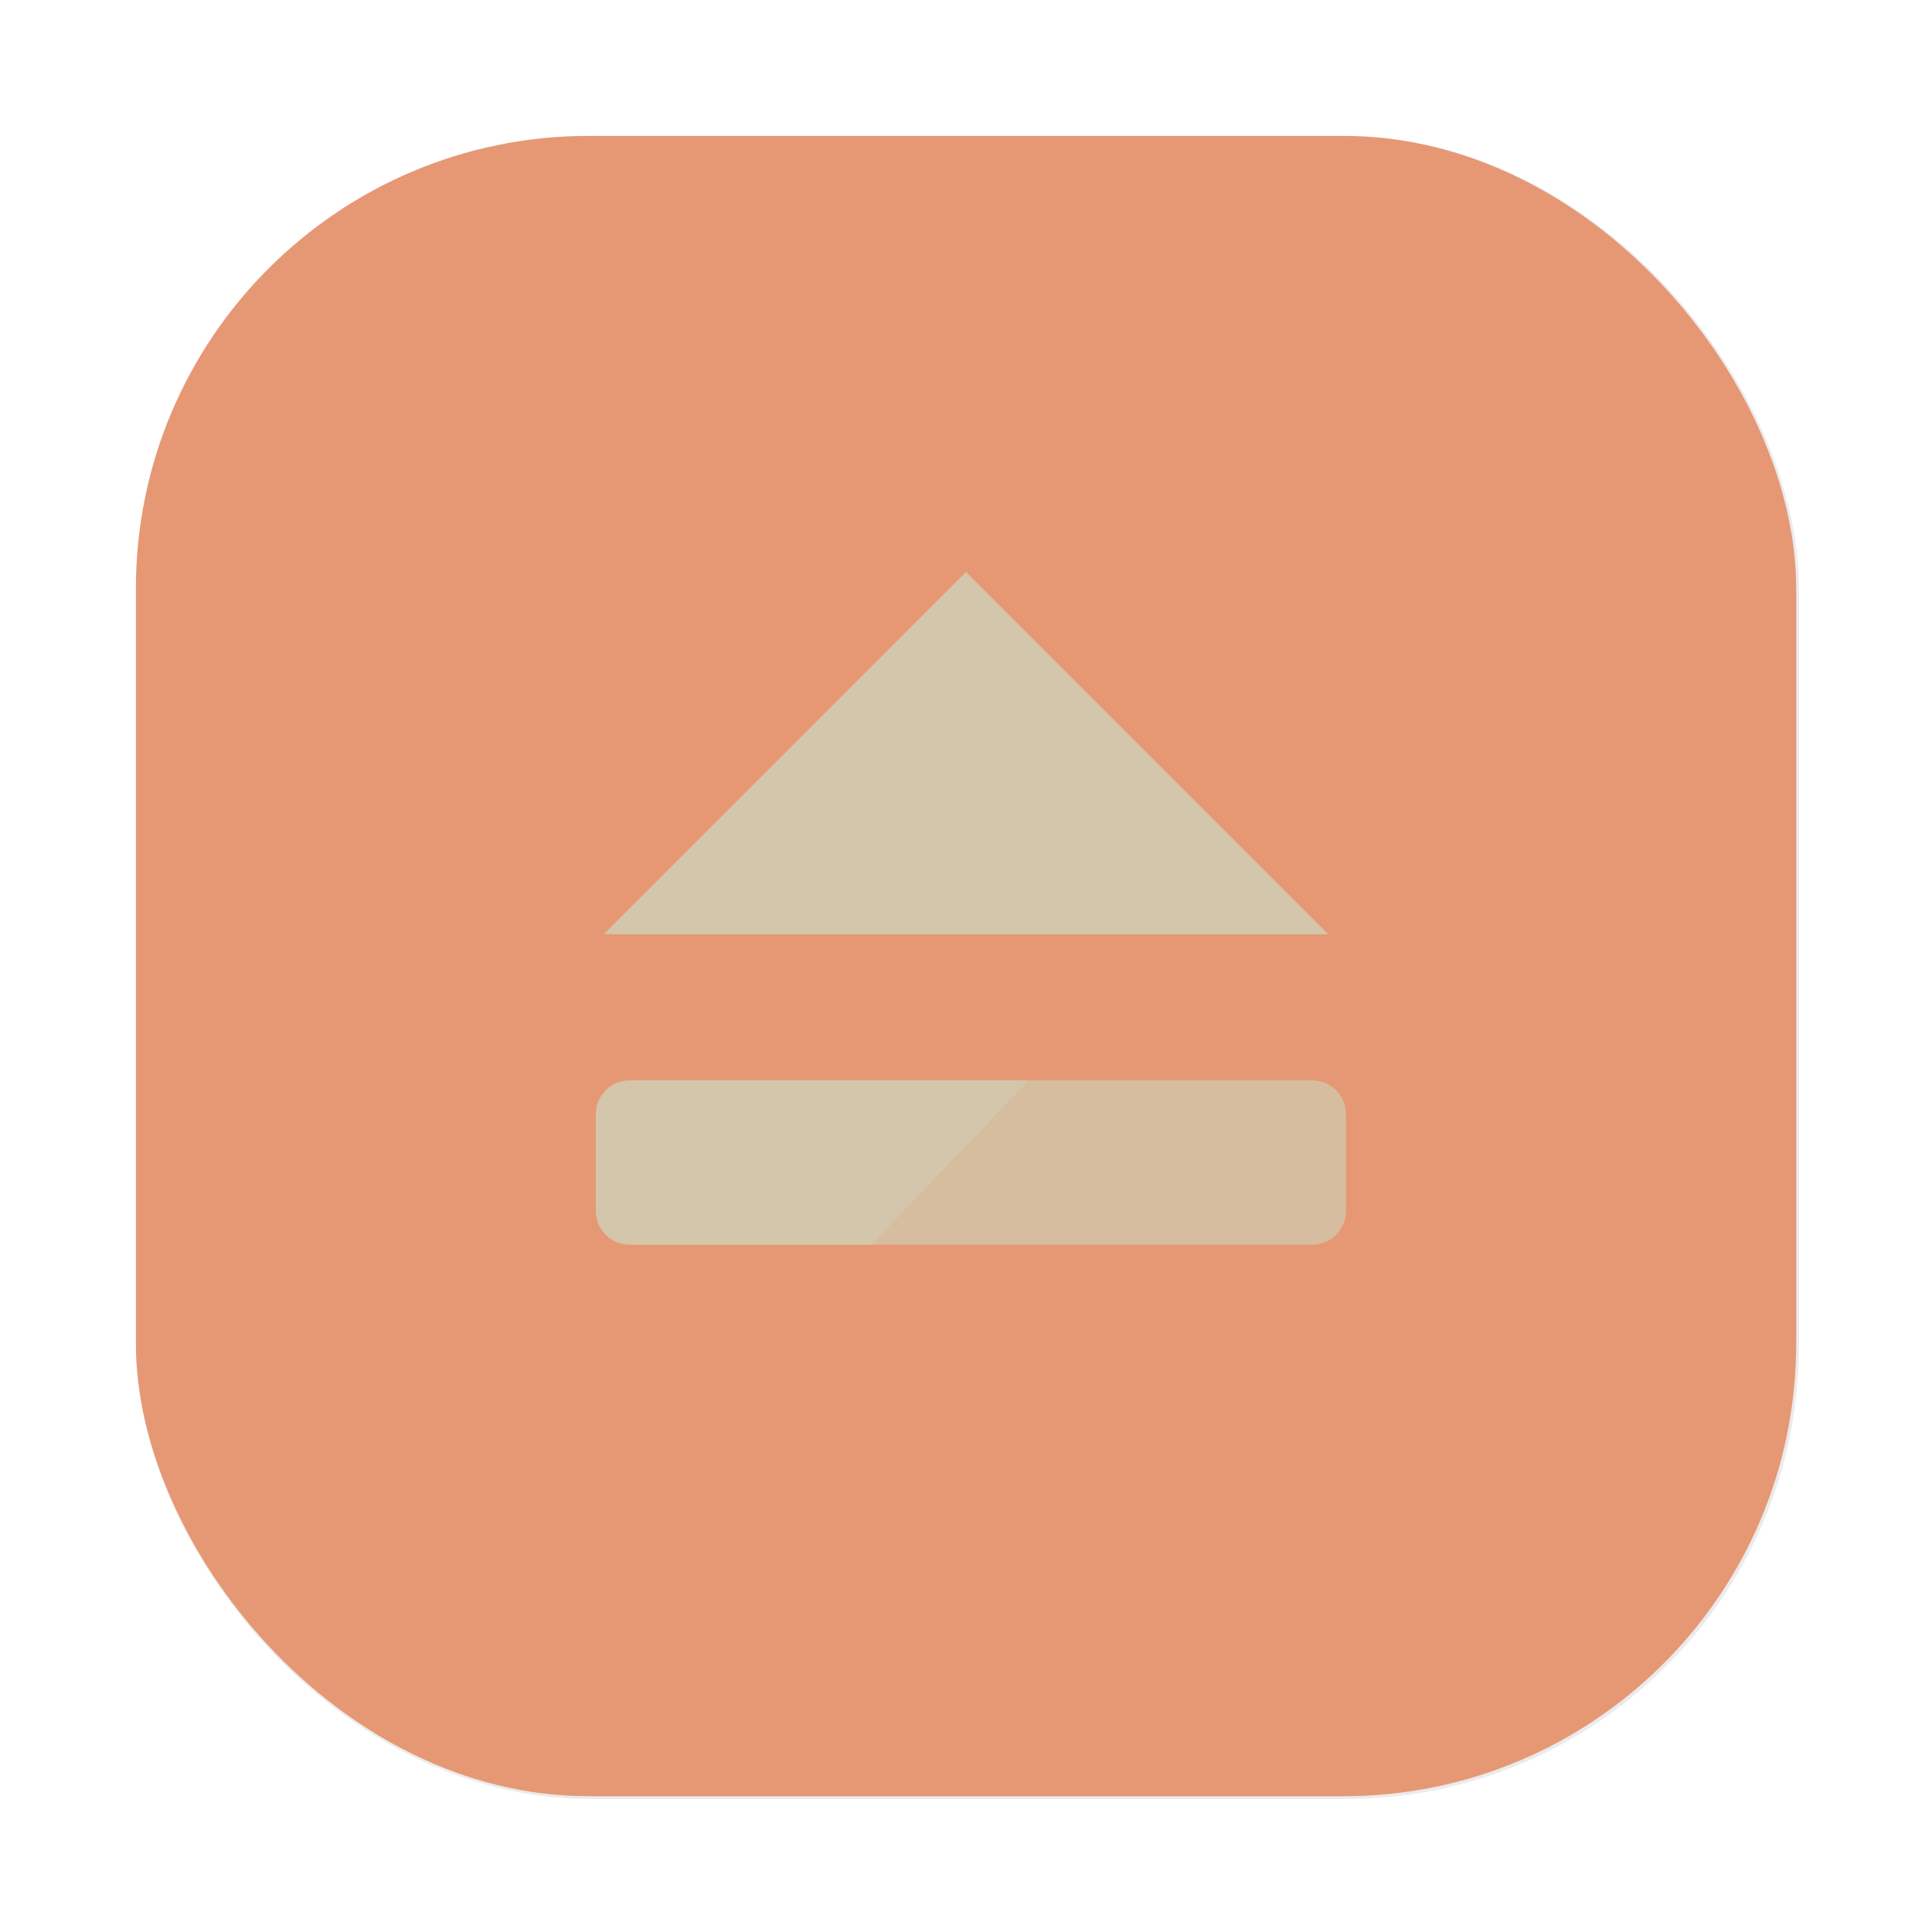 <?xml version="1.0" encoding="UTF-8" standalone="no"?>
<svg
   xmlns:dc="http://purl.org/dc/elements/1.1/"
   xmlns:cc="http://creativecommons.org/ns#"
   xmlns:rdf="http://www.w3.org/1999/02/22-rdf-syntax-ns#"
   xmlns:svg="http://www.w3.org/2000/svg"
   xmlns="http://www.w3.org/2000/svg"
   xmlns:xlink="http://www.w3.org/1999/xlink"
   xmlns:sodipodi="http://sodipodi.sourceforge.net/DTD/sodipodi-0.dtd"
   xmlns:inkscape="http://www.inkscape.org/namespaces/inkscape"
   width="64"
   height="64"
   version="1.1"
   viewBox="0 0 16.933 16.933"
   id="svg35"
   sodipodi:docname="csd-automount.svg"
   inkscape:version="1.0.1 (3bc2e813f5, 2020-09-07)">
  <sodipodi:namedview
     pagecolor="#d3c6aa"
     bordercolor="#4f5b58"
     borderopacity="1"
     objecttolerance="10"
     gridtolerance="10"
     guidetolerance="10"
     inkscape:pageopacity="0"
     inkscape:pageshadow="2"
     inkscape:window-width="1920"
     inkscape:window-height="998"
     id="namedview37"
     showgrid="false"
     inkscape:zoom="3.6875"
     inkscape:cx="21.29818"
     inkscape:cy="31.154632"
     inkscape:window-x="0"
     inkscape:window-y="0"
     inkscape:window-maximized="1"
     inkscape:current-layer="svg35"
     inkscape:document-rotation="0" />
  <defs
     id="defs11">
    <linearGradient
       id="linearGradient11422"
       x1="-6.147"
       x2="-6.147"
       y1="-137.82"
       y2="-100.78"
       gradientTransform="matrix(0.53,0,0,0.53,-40.251,66.524)"
       gradientUnits="userSpaceOnUse">
      <stop
         stop-color="#384b55"
         offset="0"
         id="stop4" />
      <stop
         stop-color="#495156"
         offset="1"
         id="stop6" />
    </linearGradient>
    <style
       type="text/css"
       id="style9" />
    <filter
       color-interpolation-filters="sRGB"
       height="1.048"
       width="1.048"
       y="-.024"
       x="-.024"
       id="filter2761">
      <feGaussianBlur
         id="feGaussianBlur846"
         stdDeviation="0.146" />
    </filter>
    <linearGradient
       gradientUnits="userSpaceOnUse"
       gradientTransform="translate(23.247,0.215)"
       y2="1.108"
       y1="15.429"
       x2="15.644"
       x1="1.257"
       id="linearGradient4673">
      <stop
         id="stop849"
         offset="0"
         stop-color="#7fbbb3" />
      <stop
         id="stop851"
         offset="1"
         stop-color="#495156" />
    </linearGradient>
    <filter
       color-interpolation-filters="sRGB"
       height="1.048"
       width="1.048"
       y="-.024"
       x="-.024"
       id="filter2761-3">
      <feGaussianBlur
         id="feGaussianBlur932"
         stdDeviation="0.146" />
    </filter>
    <linearGradient
       gradientUnits="userSpaceOnUse"
       y2="2.624"
       y1="15.576"
       x2="14.217"
       x1="1.331"
       id="linearGradient1024"
       gradientTransform="translate(-0.196,-10.456)">
      <stop
         id="stop935"
         offset="0"
         stop-color="#e69875" />
      <stop
         id="stop937"
         offset="1"
         stop-color="#e69875" />
    </linearGradient>
    <filter
       color-interpolation-filters="sRGB"
       height="1.048"
       width="1.048"
       y="-.024"
       x="-.024"
       id="filter2761-67">
      <feGaussianBlur
         id="feGaussianBlur4"
         stdDeviation="0.146" />
    </filter>
    <linearGradient
       gradientUnits="userSpaceOnUse"
       gradientTransform="matrix(3.78,0,0,3.78,82.335,0.531)"
       y2="2.624"
       y1="15.576"
       x2="14.217"
       x1="1.331"
       id="linearGradient1024-5">
      <stop
         id="stop7"
         offset="0"
         stop-color="#e69875" />
      <stop
         id="stop9"
         offset="1"
         stop-color="#e69875" />
    </linearGradient>
    <filter
       inkscape:collect="always"
       style="color-interpolation-filters:sRGB"
       id="filter1057"
       x="-0.027"
       width="1.054"
       y="-0.027"
       height="1.054">
      <feGaussianBlur
         inkscape:collect="always"
         stdDeviation="0.619"
         id="feGaussianBlur1059" />
    </filter>
    <linearGradient
       inkscape:collect="always"
       xlink:href="#linearGradient1051"
       id="linearGradient1053"
       x1="-127"
       y1="60"
       x2="-72"
       y2="5"
       gradientUnits="userSpaceOnUse"
       gradientTransform="matrix(0.265,0,0,0.265,34.792,-0.135)" />
    <linearGradient
       inkscape:collect="always"
       id="linearGradient1051">
      <stop
         style="stop-color:#e69875;stop-opacity:1"
         offset="0"
         id="stop1047" />
      <stop
         style="stop-color:#e69875;stop-opacity:1"
         offset="1"
         id="stop1049" />
    </linearGradient>
    <filter
       id="filter2761-36"
       x="-.024"
       y="-.024"
       width="1.048"
       height="1.048"
       color-interpolation-filters="sRGB">
      <feGaussianBlur
         stdDeviation="0.146"
         id="feGaussianBlur867" />
    </filter>
    <linearGradient
       gradientTransform="matrix(3.78,0,0,3.78,92.248,13.53)"
       id="linearGradient1024-75"
       x1="1.331"
       x2="15.65"
       y1="15.576"
       y2="1.17"
       gradientUnits="userSpaceOnUse">
      <stop
         stop-color="#7fbbb3"
         offset="0"
         id="stop870" />
      <stop
         stop-color="#495156"
         offset="1"
         id="stop872" />
    </linearGradient>
    <filter
       id="filter914"
       x="-.085"
       y="-.083"
       width="1.17"
       height="1.166"
       color-interpolation-filters="sRGB">
      <feGaussianBlur
         stdDeviation="0.336"
         id="feGaussianBlur875" />
    </filter>
    <filter
       id="filter2761-3-3"
       x="-.024"
       y="-.024"
       width="1.048"
       height="1.048"
       color-interpolation-filters="sRGB">
      <feGaussianBlur
         stdDeviation="0.146"
         id="feGaussianBlur935" />
    </filter>
    <filter
       id="filter924"
       x="-.06"
       y="-.06"
       width="1.12"
       height="1.12"
       color-interpolation-filters="sRGB">
      <feGaussianBlur
         stdDeviation="0.208"
         id="feGaussianBlur938" />
    </filter>
    <linearGradient
       id="linearGradient2645-3"
       x1="15.752"
       x2="1.393"
       y1="281.24"
       y2="295.6"
       gradientTransform="translate(-.131 -280.07)"
       gradientUnits="userSpaceOnUse">
      <stop
         stop-color="#dbbc7f"
         offset="0"
         id="stop941" />
      <stop
         stop-color="#e69875"
         offset="1"
         id="stop943" />
    </linearGradient>
    <filter
       id="filter905"
       x="-.056"
       y="-.065"
       width="1.111"
       height="1.13"
       color-interpolation-filters="sRGB">
      <feGaussianBlur
         stdDeviation="0.211"
         id="feGaussianBlur946" />
    </filter>
    <linearGradient
       id="linearGradient892"
       x1="4.241"
       x2="13.345"
       y1="8.421"
       y2="8.421"
       gradientTransform="translate(14.056 .43)"
       gradientUnits="userSpaceOnUse">
      <stop
         stop-color="#a7c080"
         offset="0"
         id="stop949" />
      <stop
         stop-color="#d3c6aa"
         offset="1"
         id="stop951" />
    </linearGradient>
    <filter
       id="filter2761-6"
       x="-.024"
       y="-.024"
       width="1.048"
       height="1.048"
       color-interpolation-filters="sRGB">
      <feGaussianBlur
         stdDeviation="0.146"
         id="feGaussianBlur997" />
    </filter>
    <linearGradient
       id="linearGradient1024-7"
       x1="1.331"
       x2="14.217"
       y1="15.576"
       y2="2.624"
       gradientUnits="userSpaceOnUse">
      <stop
         stop-color="#e69875"
         offset="0"
         id="stop1000" />
      <stop
         stop-color="#e69875"
         offset="1"
         id="stop1002" />
    </linearGradient>
  </defs>
  <rect
     style="opacity:0.3;fill:#1e2326;fill-opacity:1;stroke-width:2.744;stroke-linecap:round;filter:url(#filter1057)"
     id="rect1055"
     width="55"
     height="55"
     x="4.5"
     y="4.5"
     ry="15"
     transform="scale(0.265)" />
  <rect
     ry="3.969"
     y="1.191"
     x="1.191"
     height="14.552"
     width="14.552"
     id="rect1045"
     style="fill:url(#linearGradient1053);fill-opacity:1;stroke-width:0.726;stroke-linecap:round" />
  <circle
     cx="-349.36"
     cy="-343.81"
     r="0"
     fill="#495156"
     stroke-width=".265"
     id="circle23" />
  <g
     transform="translate(-18.998 -15.44)"
     fill="#495156"
     stroke-width=".265"
     id="g33">
    <circle
       cx="-299.02"
       cy="-338.77"
       r="0"
       id="circle25" />
    <circle
       cx="-8.106"
       cy="-3.949"
       r="0"
       fill-rule="evenodd"
       id="circle27" />
    <circle
       cx="-278.25"
       cy="-357.69"
       r="0"
       id="circle29" />
    <circle
       cx="12.663"
       cy="-22.859"
       r="0"
       fill-rule="evenodd"
       id="circle31" />
  </g>
  <circle
     style="fill:#495156;stroke-width:0.265"
     cx="-330.35"
     cy="-328.38"
     r="0"
     id="circle860" />
  <circle
     style="fill:#495156;fill-rule:evenodd;stroke-width:0.265"
     cx="-39.434"
     cy="6.44"
     r="0"
     id="circle866" />
  <g
     style="fill:#495156;stroke-width:0.265"
     transform="translate(-40.279,-8.675)"
     id="g876">
    <circle
       cx="-330.35"
       cy="-328.38"
       r="0"
       id="circle868" />
    <circle
       cx="-312.11"
       cy="-326.25"
       r="0"
       id="circle870" />
    <circle
       cx="-306.02"
       cy="-333.07"
       r="0"
       id="circle872" />
    <circle
       cx="-308.84"
       cy="-326.01"
       r="0"
       id="circle874" />
  </g>
  <g
     style="fill:#d3c6aa"
     id="g952"
     transform="translate(-19.174,1.36)">
    <path
       id="path948"
       d="M 106.4,30.598 H 93.183 c -0.623,0 -1.125,0.502 -1.125,1.125 v 3.188 c 0,0.623 0.502,1.125 1.125,1.125 h 8.002 z"
       transform="scale(0.265)"
       inkscape:connector-curvature="0" />
    <path
       id="path950"
       d="m 106.4,30.598 -5.215,5.438 h 14.561 c 0.623,0 1.125,-0.502 1.125,-1.125 V 31.723 c 0,-0.623 -0.502,-1.125 -1.125,-1.125 z"
       transform="scale(0.265)"
       inkscape:connector-curvature="0"
       style="opacity:0.8" />
  </g>
  <path
     d="m 8.467,5.013 3.175,3.175 H 5.292 Z"
     id="path21"
     inkscape:connector-curvature="0"
     style="fill:#d3c6aa"
     sodipodi:nodetypes="cccc" />
  <circle
     id="circle14"
     fill="#495156"
     r="0"
     cy="-343.147"
     cx="-331.447"
     style="stroke-width:0.265" />
  <circle
     id="circle16"
     fill-rule="evenodd"
     fill="#495156"
     r="0"
     cy="-8.326"
     cx="-40.537"
     style="stroke-width:0.265" />
</svg>
